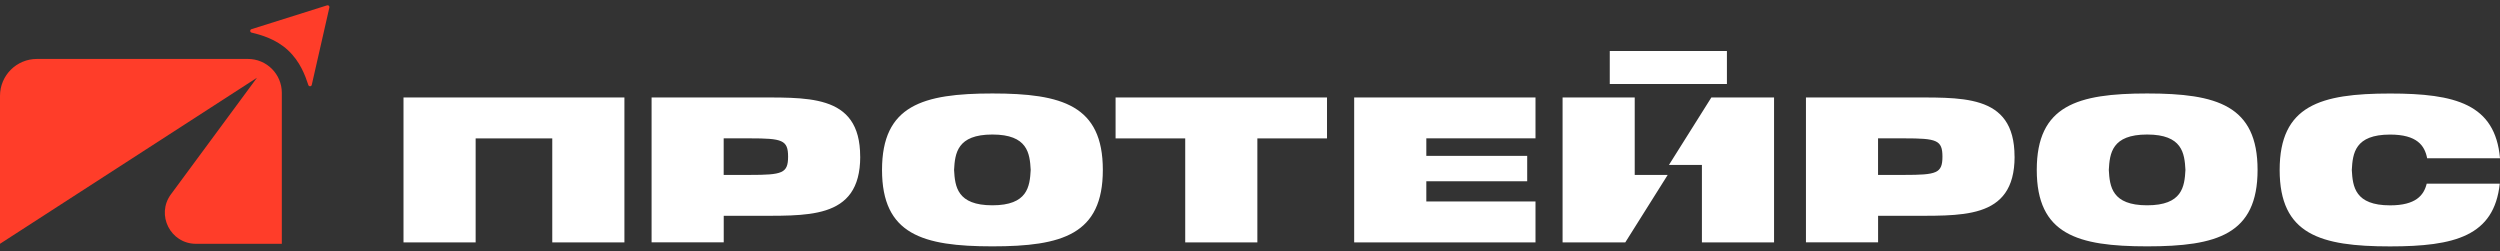 <svg width="468" height="47" viewBox="0 0 468 47" fill="none" xmlns="http://www.w3.org/2000/svg">
<rect x="0" y="0" width="468" height="47" fill="#333333" stroke="none"/>
<path d="M0 17.941V45.639L48.102 14.558L32 36.374C29.165 40.216 31.912 45.639 36.681 45.639H52.757V17.375C52.757 13.878 49.921 11.034 46.415 11.034H6.907C3.091 11.034 0 14.125 0 17.941Z" fill="#FF3D29"/>
<path d="M61.236 1L47.077 5.46C46.751 5.566 46.768 6.026 47.095 6.105C48.914 6.538 51.679 7.324 53.914 9.408C56.201 11.537 57.138 14.152 57.721 15.918C57.826 16.245 58.295 16.218 58.365 15.883L61.66 1.397C61.722 1.141 61.474 0.92 61.227 1H61.236Z" fill="#FF3D29"/>
<path d="M116.89 18.25V45.374H103.385V25.908H89.041V45.374H75.536V18.25H116.881H116.89ZM248.415 18.25H208.836V25.908H221.873V45.374H235.378V25.908H248.415V18.25ZM206.451 31.808C206.451 43.882 198.846 46.116 185.783 46.116C172.72 46.116 165.115 43.882 165.115 31.808C165.115 19.734 172.72 17.499 185.783 17.499C198.846 17.499 206.451 19.734 206.451 31.808ZM192.946 31.808C192.779 28.69 192.372 25.183 185.774 25.183C179.176 25.183 178.77 28.69 178.602 31.808C178.77 34.926 179.176 38.432 185.774 38.432C192.372 38.432 192.779 34.926 192.946 31.808ZM161.034 29.326C161.034 41.4 150.815 40.313 140.366 40.402H135.482V45.366H121.977V18.241H140.358C150.806 18.329 161.026 17.252 161.026 29.317L161.034 29.326ZM147.53 29.326C147.53 26.208 146.452 25.899 140.358 25.899H135.473V32.744H140.358C146.452 32.744 147.53 32.444 147.53 29.317V29.326ZM422.618 31.808C422.618 43.882 415.014 46.116 401.95 46.116C388.887 46.116 381.282 43.882 381.282 31.808C381.282 19.734 388.887 17.499 401.95 17.499C415.014 17.499 422.618 19.734 422.618 31.808ZM409.114 31.808C408.946 28.69 408.539 25.183 401.942 25.183C395.344 25.183 394.937 28.69 394.77 31.808C394.937 34.926 395.344 38.432 401.942 38.432C408.539 38.432 408.946 34.926 409.114 31.808ZM377.131 29.326C377.131 41.4 366.912 40.313 356.463 40.402H351.578V45.366H338.074V18.241H356.454C366.903 18.329 377.122 17.252 377.122 29.317L377.131 29.326ZM363.626 29.326C363.626 26.208 362.548 25.899 356.454 25.899H351.57V32.744H356.454C362.548 32.744 363.626 32.444 363.626 29.317V29.326ZM454.283 34.369C453.744 36.577 452.225 38.441 447.429 38.441C440.84 38.441 440.425 34.934 440.257 31.817C440.425 28.699 440.831 25.192 447.429 25.192C452.481 25.192 453.903 27.259 454.363 29.626H468C467.099 19.469 459.653 17.508 447.42 17.508C434.357 17.508 426.752 19.742 426.752 31.817C426.752 43.891 434.357 46.125 447.42 46.125C459.503 46.125 466.905 44.209 467.956 34.378H454.274L454.283 34.369ZM287.446 25.908V18.25H253.502V45.374H287.446V37.717H267.007V33.936H285.891V29.184H267.007V25.899H287.446V25.908ZM306.02 18.25H292.515V45.374H304.254L312.194 32.744H306.02V18.25ZM320.364 18.25L312.424 30.88H318.598V45.374H332.103V18.25H320.373H320.364ZM323.279 9.541H301.348V15.724H323.279V9.541Z" fill="white"/>
</svg>
